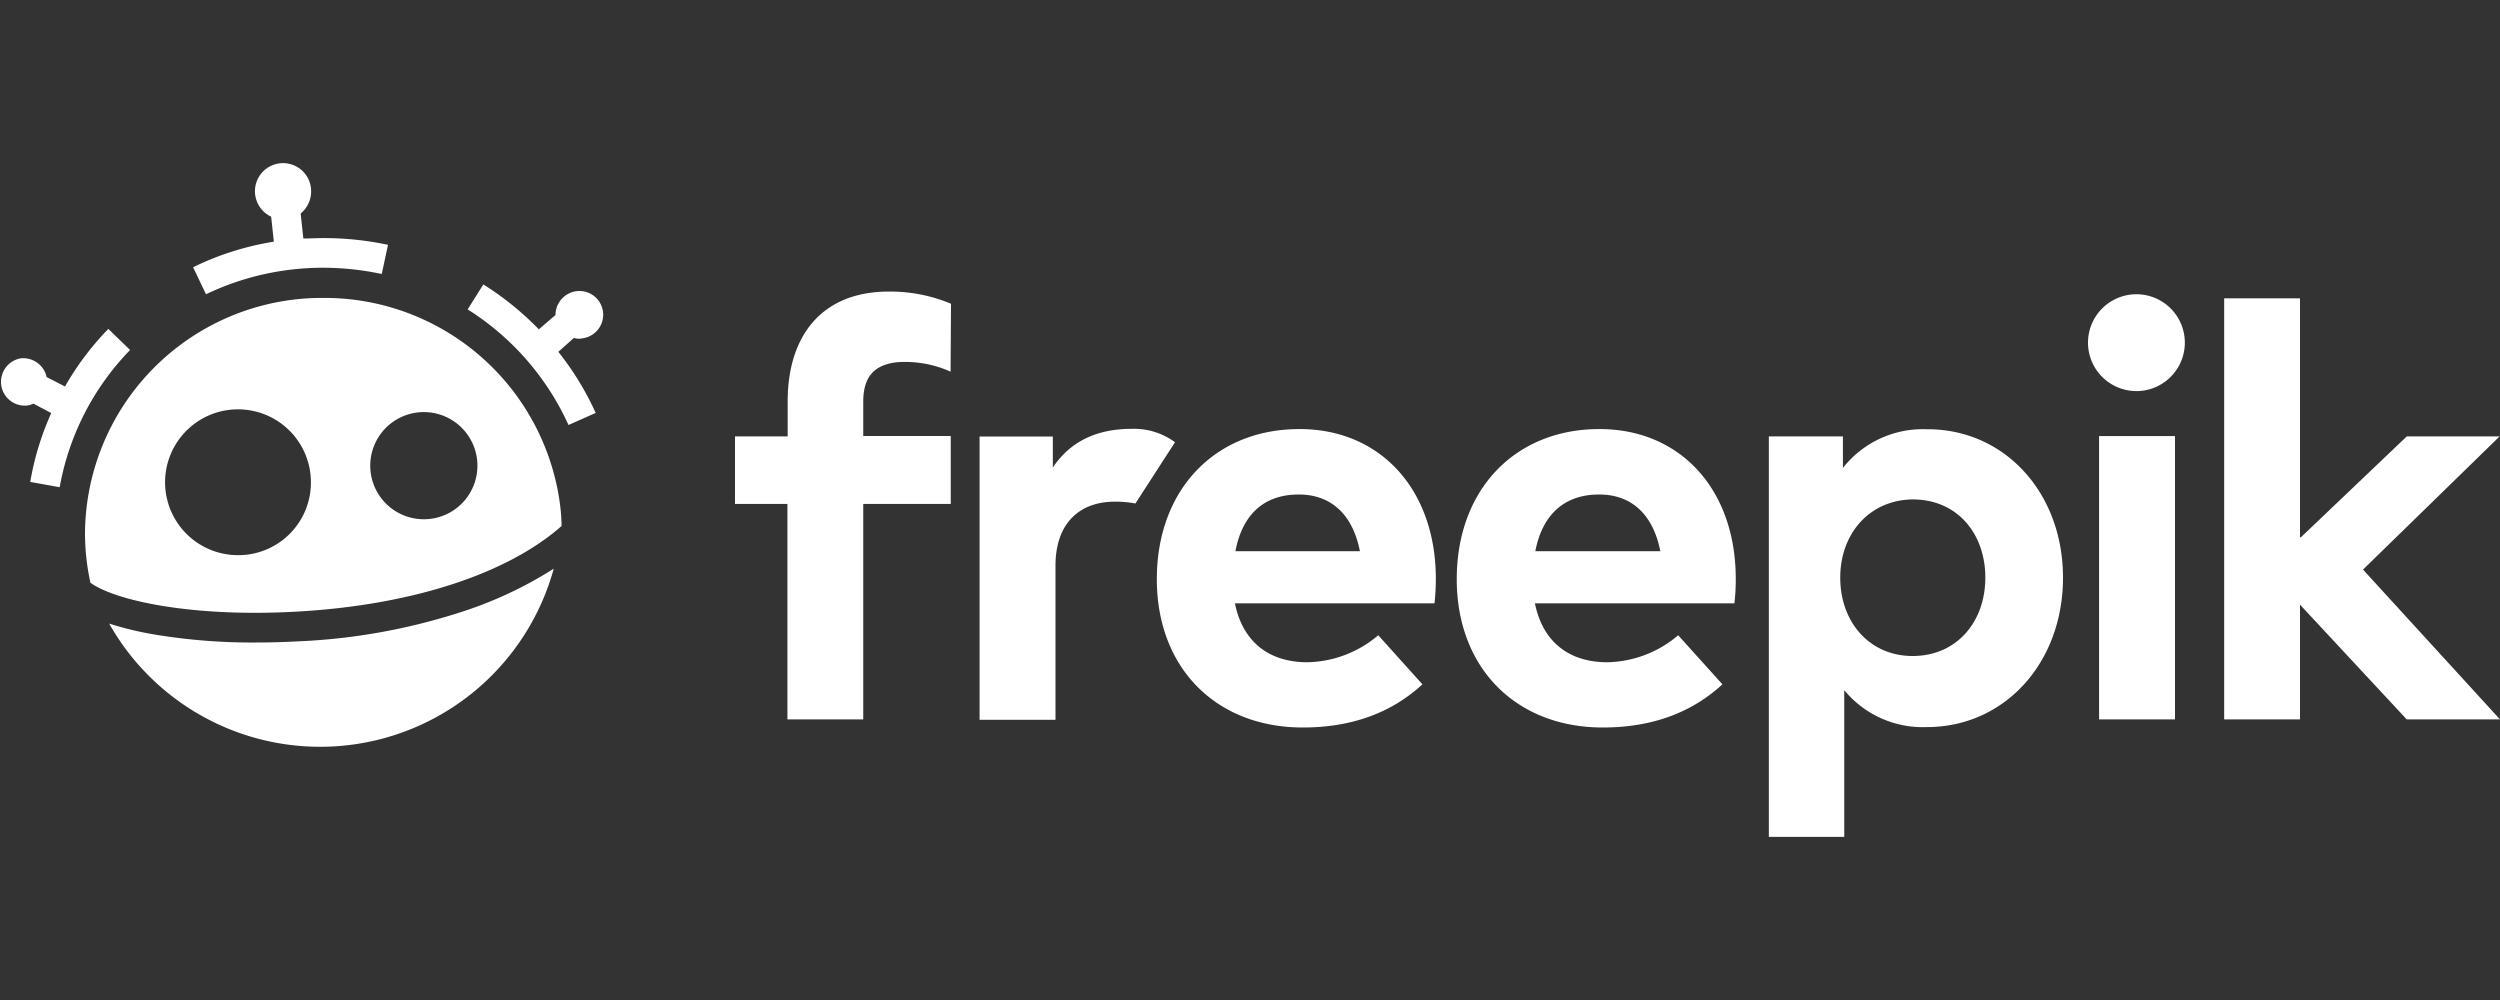 <svg xmlns="http://www.w3.org/2000/svg" viewBox="0 0 300 120"><rect x="0" y="0" width="300" height="120" fill="#333333" stroke="none"/><defs><style>.a{fill:#fff;}</style></defs><title>freepik</title><path class="a" d="M13,39.47a34.11,34.11,0,0,0-5.2,6.91L5.6,45.25A2.88,2.88,0,0,0,2.49,43a2.86,2.86,0,0,0,.7,5.67A2.18,2.18,0,0,0,4,48.43l2.15,1.14a33.88,33.88,0,0,0-2.52,8.26l3.53.64A31.6,31.6,0,0,1,15.61,42Z"/><path class="a" d="M38.81,28.57c-.8,0-1.61.05-2.41.05l-.32-3a3.43,3.43,0,0,0,1.23-3.08A3.37,3.37,0,1,0,32.54,26l.32,3a34.41,34.41,0,0,0-9.69,3.07l1.55,3.24a32.49,32.49,0,0,1,14.09-3.18,33.86,33.86,0,0,1,7,.75l.75-3.5A37,37,0,0,0,38.81,28.57Z"/><path class="a" d="M69.88,40.6a2.85,2.85,0,0,0-.7-5.66,2.89,2.89,0,0,0-2.52,2.86l-2,1.72A35.83,35.83,0,0,0,58,34.13l-1.88,3A32,32,0,0,1,68.22,51l3.26-1.45A34.75,34.75,0,0,0,67,42.22l1.87-1.67A1.88,1.88,0,0,0,69.88,40.6Z"/><path class="a" d="M36.24,76.94c-1.82.1-3.65.16-5.47.16a71.12,71.12,0,0,1-11.67-.87,39,39,0,0,1-6-1.4,29.07,29.07,0,0,0,53.35-6.59,48.13,48.13,0,0,1-11.57,5.35A73.38,73.38,0,0,1,36.24,76.94Z"/><path class="a" d="M38.81,35.75A28.44,28.44,0,0,0,10.2,63.93a28.1,28.1,0,0,0,.65,6C14,72.19,23.6,74.13,36,73.37c13.56-.81,24.91-4.53,31.39-10.25a23.3,23.3,0,0,0-.21-2.76A28.5,28.5,0,0,0,38.81,35.75ZM28.63,66.62a8.75,8.75,0,1,1,8.68-8.74A8.71,8.71,0,0,1,28.63,66.62Zm22.28-4.31a6.43,6.43,0,1,1,6.38-6.43A6.42,6.42,0,0,1,50.91,62.31Z"/><path class="a" d="M114.07,44.6a13.36,13.36,0,0,0-6.48-1.13c-2.57.32-4,1.61-4,4.75v4.1h10.5v8.15h-10.5V86.33h-9.1V60.47H88.2v-8.1h6.32V48.16c0-8,4.23-13.17,12.1-13.17a18.81,18.81,0,0,1,7.5,1.46Z"/><path class="a" d="M136.25,60.42a12.46,12.46,0,0,0-2.47-.22c-4.23,0-7.12,2.59-7.12,7.67V86.38h-9.11v-34h8.79V56.1c2.14-3.19,5.35-4.64,9.48-4.64A8.27,8.27,0,0,1,141,53.07Z"/><path class="a" d="M172.3,69.32a27.62,27.62,0,0,1-.16,3.08H148.19c1,4.91,4.39,7.07,8.68,7.07a13.47,13.47,0,0,0,8.52-3.24l5.3,5.89c-3.86,3.56-8.73,5.18-14.36,5.18-10.33,0-17.51-7.07-17.51-17.81s7-18,17.09-18C165.6,51.46,172.24,58.69,172.3,69.32Zm-24.05-3.18h14.94c-.86-4.37-3.43-6.8-7.34-6.8C151.51,59.34,149.05,61.93,148.25,66.14Z"/><path class="a" d="M208.29,69.32a25.4,25.4,0,0,1-.16,3.08H184.19c1,4.91,4.39,7.07,8.68,7.07a13.47,13.47,0,0,0,8.51-3.24l5.31,5.89c-3.86,3.56-8.73,5.18-14.36,5.18-10.34,0-17.52-7.07-17.52-17.81s7-18,17.09-18C201.6,51.46,208.24,58.69,208.29,69.32Zm-24-3.18h14.95c-.86-4.37-3.43-6.8-7.34-6.8C187.56,59.34,185.05,61.93,184.24,66.14Z"/><path class="a" d="M247.56,69.32c0,10.21-7,17.93-16.34,17.93a12.2,12.2,0,0,1-9.91-4.43v17.6h-9.05V52.37h8.89v3.78a12.22,12.22,0,0,1,10.07-4.64C240.54,51.46,247.56,59.12,247.56,69.32Zm-26.73,0c0,5.35,3.53,9.4,8.68,9.4,5.35,0,8.73-4.16,8.73-9.4s-3.32-9.39-8.73-9.39C224.36,60,220.83,64,220.83,69.32Z"/><path class="a" d="M262.18,41.2a5.81,5.81,0,1,1-5.84-5.89A5.81,5.81,0,0,1,262.18,41.2ZM261,86.33h-9.11v-34H261Z"/><polygon class="a" points="276.11 64.47 288.81 52.37 299.95 52.37 283.56 68.35 300 86.33 288.81 86.33 276 72.56 276 86.33 266.9 86.33 266.9 35.8 276 35.8 276 64.47 276.11 64.47"/></svg>